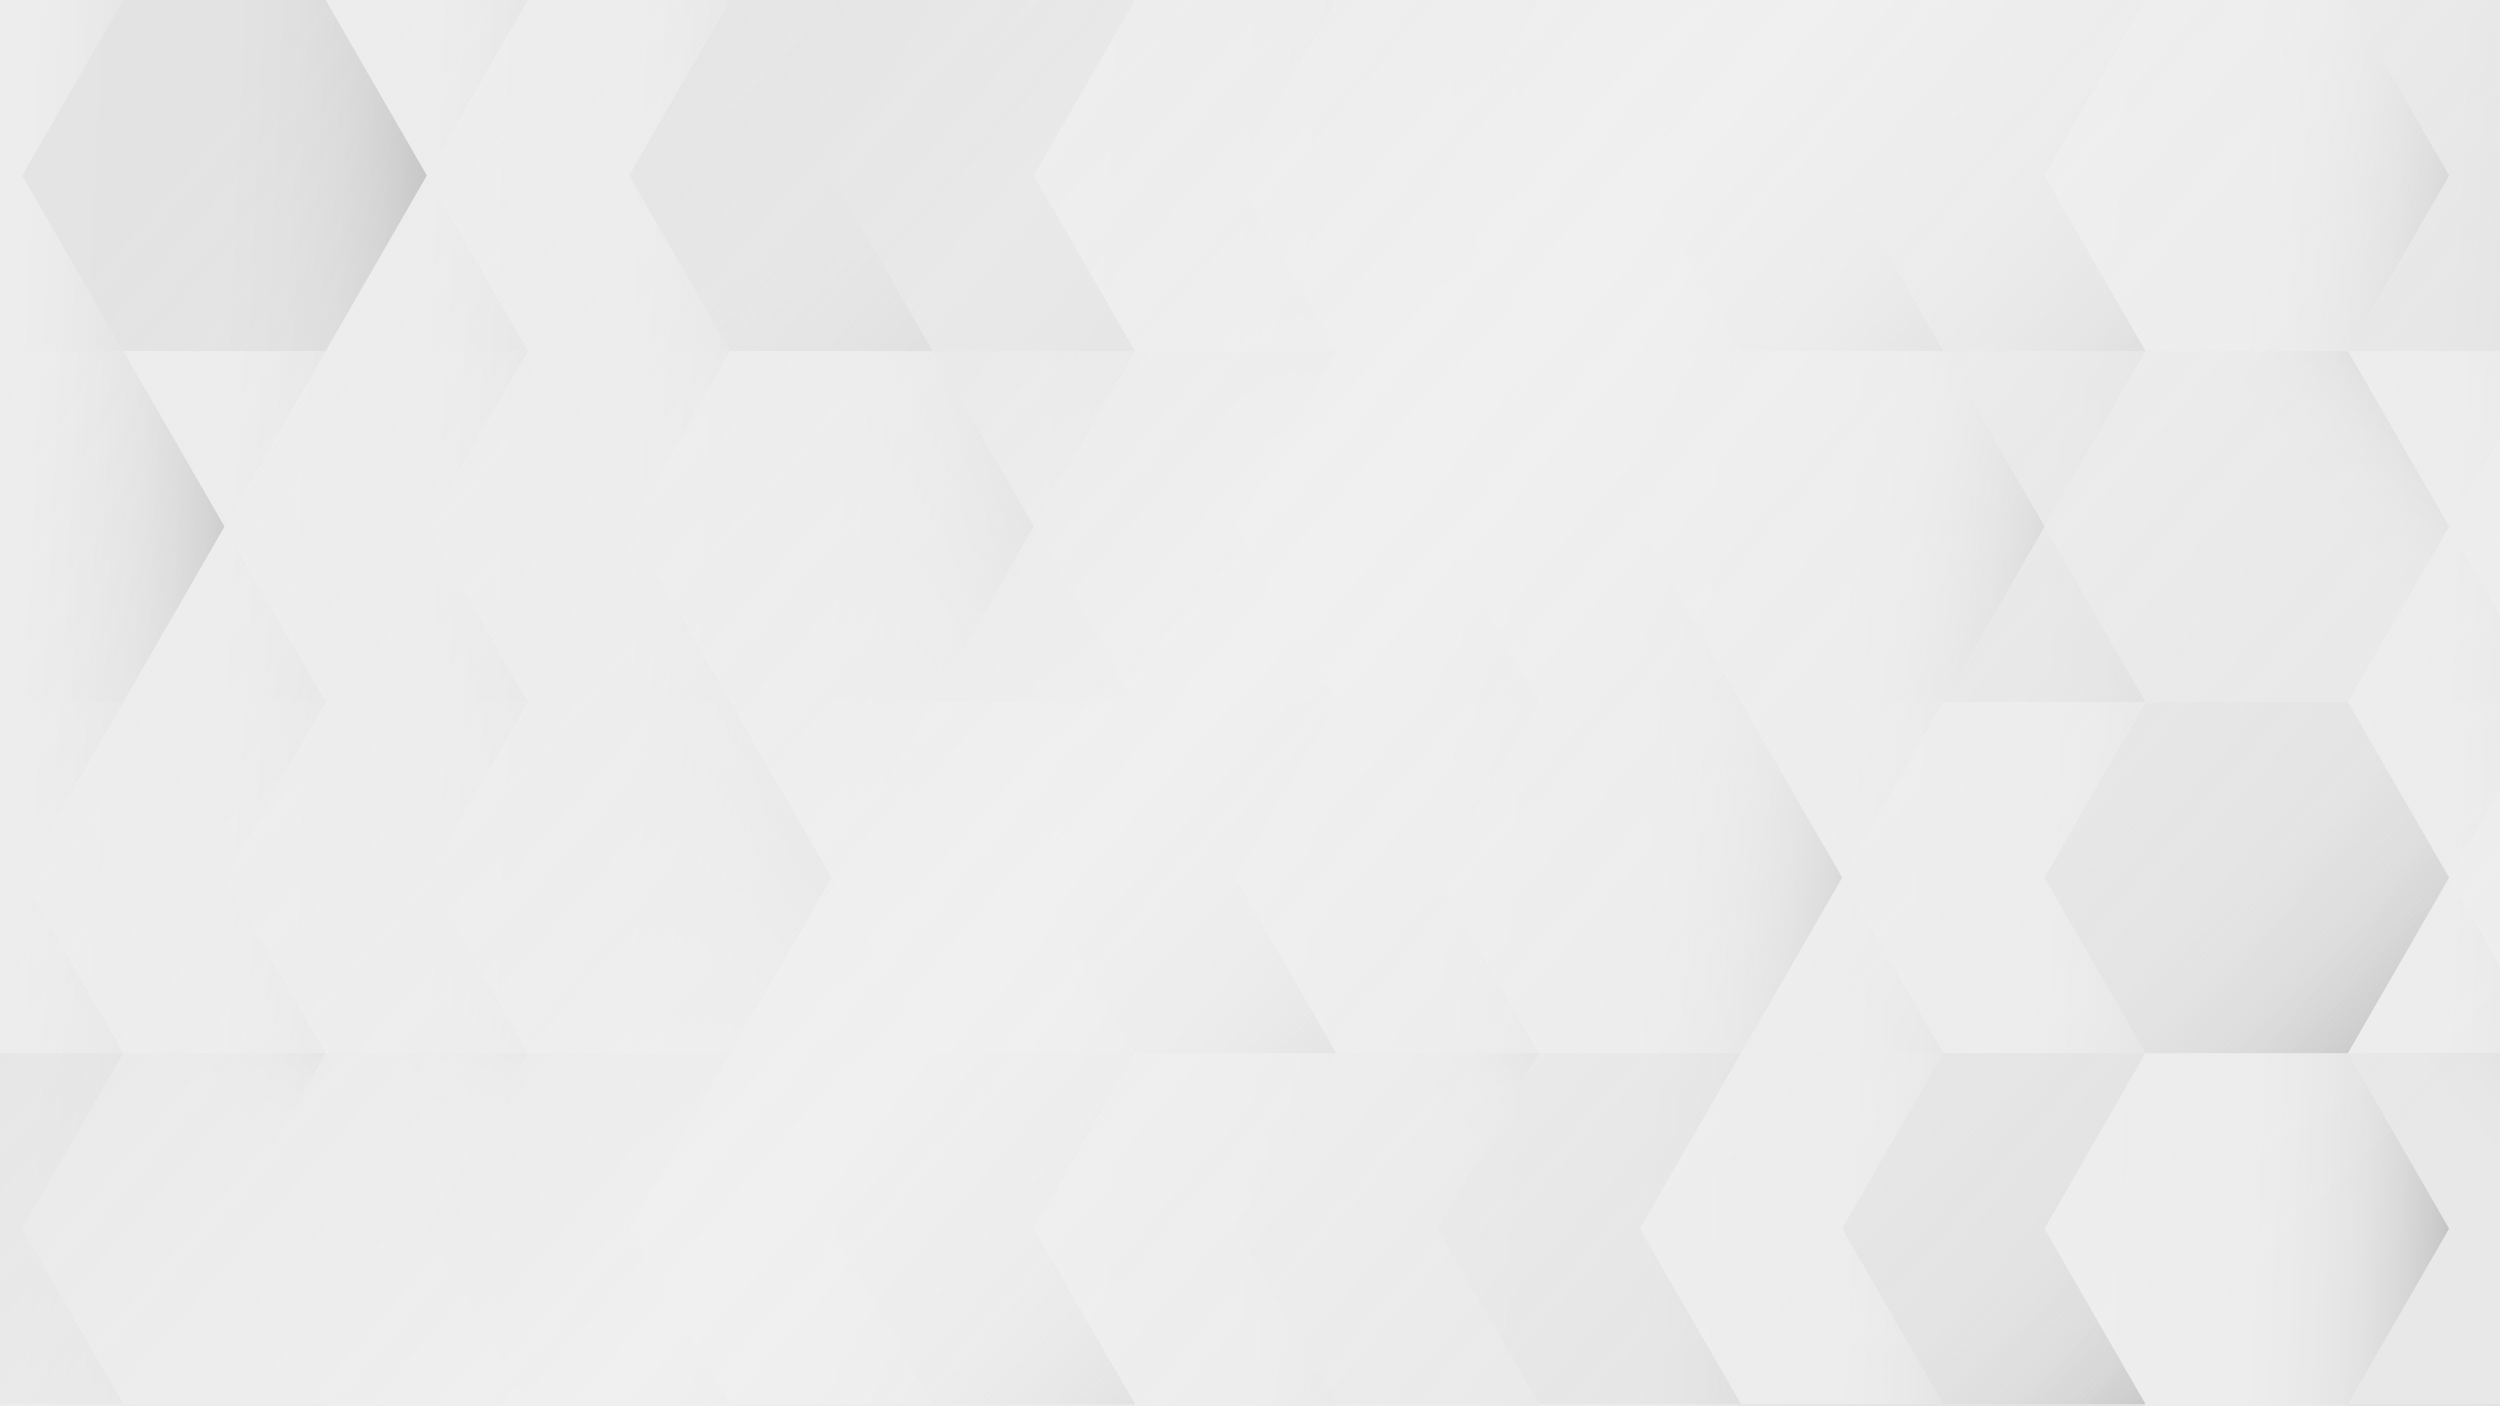 <?xml version="1.0" encoding="utf-8"?>
<!-- Generator: Adobe Illustrator 24.1.1, SVG Export Plug-In . SVG Version: 6.00 Build 0)  -->
<svg version="1.1" xmlns="http://www.w3.org/2000/svg" xmlns:xlink="http://www.w3.org/1999/xlink" x="0px" y="0px"
	 viewBox="0 0 1920 1080" style="enable-background:new 0 0 1920 1080;" xml:space="preserve">
<style type="text/css">
	.st0{fill:#E8E8E8;}
	.st1{opacity:0.55;}
	.st2{clip-path:url(#SVGID_2_);fill:url(#SVGID_3_);}
	.st3{clip-path:url(#SVGID_2_);fill:url(#SVGID_4_);}
	.st4{clip-path:url(#SVGID_2_);fill:url(#SVGID_5_);}
	.st5{clip-path:url(#SVGID_2_);fill:url(#SVGID_6_);}
	.st6{clip-path:url(#SVGID_2_);fill:url(#SVGID_7_);}
	.st7{clip-path:url(#SVGID_2_);fill:url(#SVGID_8_);}
	.st8{clip-path:url(#SVGID_2_);fill:url(#SVGID_9_);}
	.st9{clip-path:url(#SVGID_2_);fill:url(#SVGID_10_);}
	.st10{clip-path:url(#SVGID_2_);fill:url(#SVGID_11_);}
	.st11{clip-path:url(#SVGID_2_);fill:url(#SVGID_12_);}
	.st12{clip-path:url(#SVGID_2_);fill:url(#SVGID_13_);}
	.st13{clip-path:url(#SVGID_2_);fill:url(#SVGID_14_);}
	.st14{clip-path:url(#SVGID_2_);fill:url(#SVGID_15_);}
	.st15{clip-path:url(#SVGID_2_);fill:url(#SVGID_16_);}
	.st16{clip-path:url(#SVGID_2_);fill:url(#SVGID_17_);}
	.st17{clip-path:url(#SVGID_2_);fill:url(#SVGID_18_);}
	.st18{clip-path:url(#SVGID_2_);fill:url(#SVGID_19_);}
	.st19{clip-path:url(#SVGID_2_);fill:url(#SVGID_20_);}
	.st20{clip-path:url(#SVGID_2_);fill:url(#SVGID_21_);}
	.st21{clip-path:url(#SVGID_2_);fill:url(#SVGID_22_);}
	.st22{clip-path:url(#SVGID_2_);fill:url(#SVGID_23_);}
	.st23{clip-path:url(#SVGID_2_);fill:url(#SVGID_24_);}
	.st24{clip-path:url(#SVGID_2_);fill:url(#SVGID_25_);}
	.st25{clip-path:url(#SVGID_2_);fill:url(#SVGID_26_);}
	.st26{clip-path:url(#SVGID_2_);fill:url(#SVGID_27_);}
	.st27{clip-path:url(#SVGID_2_);fill:url(#SVGID_28_);}
	.st28{clip-path:url(#SVGID_2_);fill:url(#SVGID_29_);}
	.st29{clip-path:url(#SVGID_2_);fill:url(#SVGID_30_);}
	.st30{clip-path:url(#SVGID_2_);fill:url(#SVGID_31_);}
	.st31{clip-path:url(#SVGID_2_);fill:url(#SVGID_32_);}
	.st32{clip-path:url(#SVGID_2_);fill:url(#SVGID_33_);}
	.st33{clip-path:url(#SVGID_2_);fill:url(#SVGID_34_);}
	.st34{clip-path:url(#SVGID_2_);fill:url(#SVGID_35_);}
	.st35{clip-path:url(#SVGID_2_);fill:url(#SVGID_36_);}
	.st36{clip-path:url(#SVGID_2_);fill:url(#SVGID_37_);}
	.st37{clip-path:url(#SVGID_2_);fill:url(#SVGID_38_);}
	.st38{clip-path:url(#SVGID_2_);fill:url(#SVGID_39_);}
	.st39{clip-path:url(#SVGID_2_);fill:url(#SVGID_40_);}
	.st40{clip-path:url(#SVGID_2_);fill:url(#SVGID_41_);}
	.st41{clip-path:url(#SVGID_2_);fill:url(#SVGID_42_);}
	.st42{clip-path:url(#SVGID_2_);fill:url(#SVGID_43_);}
	.st43{clip-path:url(#SVGID_2_);fill:url(#SVGID_44_);}
	.st44{clip-path:url(#SVGID_2_);fill:url(#SVGID_45_);}
	.st45{clip-path:url(#SVGID_2_);fill:url(#SVGID_46_);}
	.st46{clip-path:url(#SVGID_2_);fill:url(#SVGID_47_);}
	.st47{clip-path:url(#SVGID_2_);fill:url(#SVGID_48_);}
	.st48{clip-path:url(#SVGID_2_);fill:url(#SVGID_49_);}
	.st49{clip-path:url(#SVGID_2_);fill:url(#SVGID_50_);}
	.st50{clip-path:url(#SVGID_2_);fill:url(#SVGID_51_);}
	.st51{clip-path:url(#SVGID_2_);fill:url(#SVGID_52_);}
	.st52{clip-path:url(#SVGID_2_);fill:url(#SVGID_53_);}
	.st53{clip-path:url(#SVGID_2_);fill:url(#SVGID_54_);}
	.st54{clip-path:url(#SVGID_2_);fill:url(#SVGID_55_);}
	.st55{clip-path:url(#SVGID_2_);fill:url(#SVGID_56_);}
	.st56{clip-path:url(#SVGID_2_);fill:url(#SVGID_57_);}
	.st57{clip-path:url(#SVGID_2_);fill:url(#SVGID_58_);}
	.st58{clip-path:url(#SVGID_2_);fill:url(#SVGID_59_);}
	.st59{clip-path:url(#SVGID_2_);fill:url(#SVGID_60_);}
	.st60{clip-path:url(#SVGID_2_);fill:url(#SVGID_61_);}
	.st61{clip-path:url(#SVGID_2_);fill:url(#SVGID_62_);}
	.st62{clip-path:url(#SVGID_2_);fill:url(#SVGID_63_);}
	.st63{clip-path:url(#SVGID_2_);fill:url(#SVGID_64_);}
	.st64{clip-path:url(#SVGID_2_);fill:url(#SVGID_65_);}
	.st65{clip-path:url(#SVGID_2_);fill:url(#SVGID_66_);}
	.st66{clip-path:url(#SVGID_2_);fill:url(#SVGID_67_);}
	.st67{clip-path:url(#SVGID_2_);fill:url(#SVGID_68_);}
	.st68{clip-path:url(#SVGID_2_);fill:url(#SVGID_69_);}
	.st69{clip-path:url(#SVGID_2_);fill:url(#SVGID_70_);}
	.st70{clip-path:url(#SVGID_2_);fill:url(#SVGID_71_);}
	.st71{clip-path:url(#SVGID_2_);fill:url(#SVGID_72_);}
	.st72{fill:url(#SVGID_73_);}
</style>
<g id="Background">
	<rect class="st0" width="1920" height="1080"/>
</g>
<g id="Object">
	<g class="st1">
		<defs>
			<rect id="SVGID_1_" class="st1" width="1920" height="1080"/>
		</defs>
		<clipPath id="SVGID_2_">
			<use xlink:href="#SVGID_1_"  style="overflow:visible;"/>
		</clipPath>
		
			<linearGradient id="SVGID_3_" gradientUnits="userSpaceOnUse" x1="218.386" y1="626.702" x2="201.146" y2="1003.552" gradientTransform="matrix(0 1 -1 0 1630.407 195.614)">
			<stop  offset="0" style="stop-color:#404040"/>
			<stop  offset="5.762937e-03" style="stop-color:#454545"/>
			<stop  offset="5.310770e-02" style="stop-color:#696969"/>
			<stop  offset="0.106" style="stop-color:#898989"/>
			<stop  offset="0.165" style="stop-color:#A5A5A5"/>
			<stop  offset="0.231" style="stop-color:#BBBBBB"/>
			<stop  offset="0.309" style="stop-color:#CCCCCC"/>
			<stop  offset="0.405" style="stop-color:#D7D7D7"/>
			<stop  offset="0.539" style="stop-color:#DEDEDE"/>
			<stop  offset="0.913" style="stop-color:#E0E0E0"/>
		</linearGradient>
		<polygon class="st2" points="716.3,539.2 871.7,539.2 949.4,404.4 871.7,269.6 716.3,269.6 638.6,404.4 		"/>
		
			<linearGradient id="SVGID_4_" gradientUnits="userSpaceOnUse" x1="-51.218" y1="1092.888" x2="-68.458" y2="1469.738" gradientTransform="matrix(0 1 -1 0 1630.407 195.614)">
			<stop  offset="0" style="stop-color:#404040"/>
			<stop  offset="2.450494e-02" style="stop-color:#575757"/>
			<stop  offset="7.038973e-02" style="stop-color:#7B7B7B"/>
			<stop  offset="0.122" style="stop-color:#9B9B9B"/>
			<stop  offset="0.179" style="stop-color:#B7B7B7"/>
			<stop  offset="0.244" style="stop-color:#CDCDCD"/>
			<stop  offset="0.319" style="stop-color:#DEDEDE"/>
			<stop  offset="0.412" style="stop-color:#E9E9E9"/>
			<stop  offset="0.543" style="stop-color:#F0F0F0"/>
			<stop  offset="0.906" style="stop-color:#F2F2F2"/>
		</linearGradient>
		<polygon class="st3" points="250.1,269.6 405.5,269.6 483.2,134.8 405.5,0 250.1,0 172.4,134.8 		"/>
		
			<linearGradient id="SVGID_5_" gradientUnits="userSpaceOnUse" x1="-51.218" y1="937.493" x2="-68.458" y2="1314.343" gradientTransform="matrix(0 1 -1 0 1630.407 195.614)">
			<stop  offset="0" style="stop-color:#404040"/>
			<stop  offset="2.450494e-02" style="stop-color:#575757"/>
			<stop  offset="7.038973e-02" style="stop-color:#7B7B7B"/>
			<stop  offset="0.122" style="stop-color:#9B9B9B"/>
			<stop  offset="0.179" style="stop-color:#B7B7B7"/>
			<stop  offset="0.244" style="stop-color:#CDCDCD"/>
			<stop  offset="0.319" style="stop-color:#DEDEDE"/>
			<stop  offset="0.412" style="stop-color:#E9E9E9"/>
			<stop  offset="0.543" style="stop-color:#F0F0F0"/>
			<stop  offset="0.906" style="stop-color:#F2F2F2"/>
		</linearGradient>
		<polygon class="st4" points="405.5,269.6 560.9,269.6 638.6,134.8 560.9,0 405.5,0 327.8,134.8 		"/>
		
			<linearGradient id="SVGID_6_" gradientUnits="userSpaceOnUse" x1="-51.218" y1="1403.679" x2="-68.458" y2="1780.529" gradientTransform="matrix(0 1 -1 0 1630.407 195.614)">
			<stop  offset="0" style="stop-color:#404040"/>
			<stop  offset="2.450494e-02" style="stop-color:#575757"/>
			<stop  offset="7.038973e-02" style="stop-color:#7B7B7B"/>
			<stop  offset="0.122" style="stop-color:#9B9B9B"/>
			<stop  offset="0.179" style="stop-color:#B7B7B7"/>
			<stop  offset="0.244" style="stop-color:#CDCDCD"/>
			<stop  offset="0.319" style="stop-color:#DEDEDE"/>
			<stop  offset="0.412" style="stop-color:#E9E9E9"/>
			<stop  offset="0.543" style="stop-color:#F0F0F0"/>
			<stop  offset="0.906" style="stop-color:#F2F2F2"/>
		</linearGradient>
		<polygon class="st5" points="-60.7,269.6 94.7,269.6 172.4,134.8 94.7,0 -60.7,0 -138.4,134.8 		"/>
		
			<linearGradient id="SVGID_7_" gradientUnits="userSpaceOnUse" x1="218.386" y1="1248.283" x2="201.146" y2="1625.133" gradientTransform="matrix(0 1 -1 0 1630.407 195.614)">
			<stop  offset="0" style="stop-color:#404040"/>
			<stop  offset="2.450494e-02" style="stop-color:#575757"/>
			<stop  offset="7.038973e-02" style="stop-color:#7B7B7B"/>
			<stop  offset="0.122" style="stop-color:#9B9B9B"/>
			<stop  offset="0.179" style="stop-color:#B7B7B7"/>
			<stop  offset="0.244" style="stop-color:#CDCDCD"/>
			<stop  offset="0.319" style="stop-color:#DEDEDE"/>
			<stop  offset="0.412" style="stop-color:#E9E9E9"/>
			<stop  offset="0.543" style="stop-color:#F0F0F0"/>
			<stop  offset="0.906" style="stop-color:#F2F2F2"/>
		</linearGradient>
		<polygon class="st6" points="94.7,539.2 250.1,539.2 327.8,404.4 250.1,269.6 94.7,269.6 17,404.4 		"/>
		
			<linearGradient id="SVGID_8_" gradientUnits="userSpaceOnUse" x1="218.386" y1="1092.888" x2="201.146" y2="1469.738" gradientTransform="matrix(0 1 -1 0 1630.407 195.614)">
			<stop  offset="0" style="stop-color:#404040"/>
			<stop  offset="2.450494e-02" style="stop-color:#575757"/>
			<stop  offset="7.038973e-02" style="stop-color:#7B7B7B"/>
			<stop  offset="0.122" style="stop-color:#9B9B9B"/>
			<stop  offset="0.179" style="stop-color:#B7B7B7"/>
			<stop  offset="0.244" style="stop-color:#CDCDCD"/>
			<stop  offset="0.319" style="stop-color:#DEDEDE"/>
			<stop  offset="0.412" style="stop-color:#E9E9E9"/>
			<stop  offset="0.543" style="stop-color:#F0F0F0"/>
			<stop  offset="0.906" style="stop-color:#F2F2F2"/>
		</linearGradient>
		<polygon class="st7" points="250.1,539.2 405.5,539.2 483.2,404.4 405.5,269.6 250.1,269.6 172.4,404.4 		"/>
		
			<linearGradient id="SVGID_9_" gradientUnits="userSpaceOnUse" x1="218.386" y1="937.493" x2="201.146" y2="1314.343" gradientTransform="matrix(0 1 -1 0 1630.407 195.614)">
			<stop  offset="0" style="stop-color:#404040"/>
			<stop  offset="2.450494e-02" style="stop-color:#575757"/>
			<stop  offset="7.038973e-02" style="stop-color:#7B7B7B"/>
			<stop  offset="0.122" style="stop-color:#9B9B9B"/>
			<stop  offset="0.179" style="stop-color:#B7B7B7"/>
			<stop  offset="0.244" style="stop-color:#CDCDCD"/>
			<stop  offset="0.319" style="stop-color:#DEDEDE"/>
			<stop  offset="0.412" style="stop-color:#E9E9E9"/>
			<stop  offset="0.543" style="stop-color:#F0F0F0"/>
			<stop  offset="0.906" style="stop-color:#F2F2F2"/>
		</linearGradient>
		<polygon class="st8" points="405.5,539.2 560.9,539.2 638.6,404.4 560.9,269.6 405.5,269.6 327.8,404.4 		"/>
		
			<linearGradient id="SVGID_10_" gradientUnits="userSpaceOnUse" x1="218.386" y1="1403.679" x2="201.146" y2="1780.529" gradientTransform="matrix(0 1 -1 0 1630.407 195.614)">
			<stop  offset="0" style="stop-color:#404040"/>
			<stop  offset="2.450494e-02" style="stop-color:#575757"/>
			<stop  offset="7.038973e-02" style="stop-color:#7B7B7B"/>
			<stop  offset="0.122" style="stop-color:#9B9B9B"/>
			<stop  offset="0.179" style="stop-color:#B7B7B7"/>
			<stop  offset="0.244" style="stop-color:#CDCDCD"/>
			<stop  offset="0.319" style="stop-color:#DEDEDE"/>
			<stop  offset="0.412" style="stop-color:#E9E9E9"/>
			<stop  offset="0.543" style="stop-color:#F0F0F0"/>
			<stop  offset="0.906" style="stop-color:#F2F2F2"/>
		</linearGradient>
		<polygon class="st9" points="-60.7,539.2 94.7,539.2 172.4,404.4 94.7,269.6 -60.7,269.6 -138.4,404.4 		"/>
		
			<linearGradient id="SVGID_11_" gradientUnits="userSpaceOnUse" x1="218.386" y1="782.097" x2="201.146" y2="1158.947" gradientTransform="matrix(0 1 -1 0 1630.407 195.614)">
			<stop  offset="0" style="stop-color:#404040"/>
			<stop  offset="2.450494e-02" style="stop-color:#575757"/>
			<stop  offset="7.038973e-02" style="stop-color:#7B7B7B"/>
			<stop  offset="0.122" style="stop-color:#9B9B9B"/>
			<stop  offset="0.179" style="stop-color:#B7B7B7"/>
			<stop  offset="0.244" style="stop-color:#CDCDCD"/>
			<stop  offset="0.319" style="stop-color:#DEDEDE"/>
			<stop  offset="0.412" style="stop-color:#E9E9E9"/>
			<stop  offset="0.543" style="stop-color:#F0F0F0"/>
			<stop  offset="0.906" style="stop-color:#F2F2F2"/>
		</linearGradient>
		<polygon class="st10" points="560.9,539.2 716.3,539.2 794,404.4 716.3,269.6 560.9,269.6 483.2,404.4 		"/>
		
			<linearGradient id="SVGID_12_" gradientUnits="userSpaceOnUse" x1="-51.218" y1="1248.283" x2="-68.458" y2="1625.133" gradientTransform="matrix(0 1 -1 0 1630.407 195.614)">
			<stop  offset="0" style="stop-color:#404040"/>
			<stop  offset="5.762937e-03" style="stop-color:#454545"/>
			<stop  offset="5.310770e-02" style="stop-color:#696969"/>
			<stop  offset="0.106" style="stop-color:#898989"/>
			<stop  offset="0.165" style="stop-color:#A5A5A5"/>
			<stop  offset="0.231" style="stop-color:#BBBBBB"/>
			<stop  offset="0.309" style="stop-color:#CCCCCC"/>
			<stop  offset="0.405" style="stop-color:#D7D7D7"/>
			<stop  offset="0.539" style="stop-color:#DEDEDE"/>
			<stop  offset="0.913" style="stop-color:#E0E0E0"/>
		</linearGradient>
		<polygon class="st11" points="94.7,269.6 250.1,269.6 327.8,134.8 250.1,0 94.7,0 17,134.8 		"/>
		
			<linearGradient id="SVGID_13_" gradientUnits="userSpaceOnUse" x1="113.675" y1="812.757" x2="-169.449" y2="1103.283" gradientTransform="matrix(0 1 -1 0 1630.407 195.614)">
			<stop  offset="0" style="stop-color:#404040"/>
			<stop  offset="4.824975e-02" style="stop-color:#5E5E5E"/>
			<stop  offset="0.114" style="stop-color:#808080"/>
			<stop  offset="0.188" style="stop-color:#9D9D9D"/>
			<stop  offset="0.269" style="stop-color:#B5B5B5"/>
			<stop  offset="0.361" style="stop-color:#C8C8C8"/>
			<stop  offset="0.469" style="stop-color:#D4D4D4"/>
			<stop  offset="0.612" style="stop-color:#DCDCDC"/>
			<stop  offset="0.916" style="stop-color:#DEDEDE"/>
		</linearGradient>
		<polygon class="st12" points="560.9,269.6 716.3,269.6 794,134.8 716.3,0 560.9,0 483.2,134.8 		"/>
		
			<linearGradient id="SVGID_14_" gradientUnits="userSpaceOnUse" x1="113.675" y1="657.361" x2="-169.449" y2="947.888" gradientTransform="matrix(0 1 -1 0 1630.407 195.614)">
			<stop  offset="0" style="stop-color:#404040"/>
			<stop  offset="4.824975e-02" style="stop-color:#5E5E5E"/>
			<stop  offset="0.114" style="stop-color:#808080"/>
			<stop  offset="0.188" style="stop-color:#9D9D9D"/>
			<stop  offset="0.269" style="stop-color:#B5B5B5"/>
			<stop  offset="0.361" style="stop-color:#C8C8C8"/>
			<stop  offset="0.469" style="stop-color:#D4D4D4"/>
			<stop  offset="0.612" style="stop-color:#DCDCDC"/>
			<stop  offset="0.916" style="stop-color:#DEDEDE"/>
		</linearGradient>
		<polygon class="st13" points="716.3,269.6 871.7,269.6 949.4,134.8 871.7,0 716.3,0 638.6,134.8 		"/>
		
			<linearGradient id="SVGID_15_" gradientUnits="userSpaceOnUse" x1="80.662" y1="518.106" x2="210.185" y2="682.785" gradientTransform="matrix(0 1 -1 0 1630.407 195.614)">
			<stop  offset="0" style="stop-color:#404040"/>
			<stop  offset="5.473560e-03" style="stop-color:#444444"/>
			<stop  offset="6.111755e-02" style="stop-color:#6B6B6B"/>
			<stop  offset="0.122" style="stop-color:#8C8C8C"/>
			<stop  offset="0.189" style="stop-color:#A9A9A9"/>
			<stop  offset="0.264" style="stop-color:#C0C0C0"/>
			<stop  offset="0.349" style="stop-color:#D2D2D2"/>
			<stop  offset="0.452" style="stop-color:#DFDFDF"/>
			<stop  offset="0.589" style="stop-color:#E6E6E6"/>
			<stop  offset="0.902" style="stop-color:#E8E8E8"/>
		</linearGradient>
		<polygon class="st14" points="871.7,539.2 1027.1,539.2 1104.8,404.4 1027.1,269.6 871.7,269.6 794,404.4 		"/>
		
			<linearGradient id="SVGID_16_" gradientUnits="userSpaceOnUse" x1="-51.218" y1="471.342" x2="-68.458" y2="848.193" gradientTransform="matrix(0 1 -1 0 1630.407 195.614)">
			<stop  offset="0" style="stop-color:#404040"/>
			<stop  offset="2.450494e-02" style="stop-color:#575757"/>
			<stop  offset="7.038973e-02" style="stop-color:#7B7B7B"/>
			<stop  offset="0.122" style="stop-color:#9B9B9B"/>
			<stop  offset="0.179" style="stop-color:#B7B7B7"/>
			<stop  offset="0.244" style="stop-color:#CDCDCD"/>
			<stop  offset="0.319" style="stop-color:#DEDEDE"/>
			<stop  offset="0.412" style="stop-color:#E9E9E9"/>
			<stop  offset="0.543" style="stop-color:#F0F0F0"/>
			<stop  offset="0.906" style="stop-color:#F2F2F2"/>
		</linearGradient>
		<polygon class="st15" points="871.7,269.6 1027.1,269.6 1104.8,134.8 1027.1,0 871.7,0 794,134.8 		"/>
		
			<linearGradient id="SVGID_17_" gradientUnits="userSpaceOnUse" x1="757.593" y1="1403.679" x2="740.354" y2="1780.529" gradientTransform="matrix(0 1 -1 0 1630.407 195.614)">
			<stop  offset="0" style="stop-color:#404040"/>
			<stop  offset="5.762937e-03" style="stop-color:#454545"/>
			<stop  offset="5.310770e-02" style="stop-color:#696969"/>
			<stop  offset="0.106" style="stop-color:#898989"/>
			<stop  offset="0.165" style="stop-color:#A5A5A5"/>
			<stop  offset="0.231" style="stop-color:#BBBBBB"/>
			<stop  offset="0.309" style="stop-color:#CCCCCC"/>
			<stop  offset="0.405" style="stop-color:#D7D7D7"/>
			<stop  offset="0.539" style="stop-color:#DEDEDE"/>
			<stop  offset="0.913" style="stop-color:#E0E0E0"/>
		</linearGradient>
		<polygon class="st16" points="-60.7,1078.4 94.7,1078.4 172.4,943.6 94.7,808.8 -60.7,808.8 -138.4,943.6 		"/>
		
			<linearGradient id="SVGID_18_" gradientUnits="userSpaceOnUse" x1="487.99" y1="1403.679" x2="470.75" y2="1780.529" gradientTransform="matrix(0 1 -1 0 1630.407 195.614)">
			<stop  offset="0" style="stop-color:#404040"/>
			<stop  offset="2.450494e-02" style="stop-color:#575757"/>
			<stop  offset="7.038973e-02" style="stop-color:#7B7B7B"/>
			<stop  offset="0.122" style="stop-color:#9B9B9B"/>
			<stop  offset="0.179" style="stop-color:#B7B7B7"/>
			<stop  offset="0.244" style="stop-color:#CDCDCD"/>
			<stop  offset="0.319" style="stop-color:#DEDEDE"/>
			<stop  offset="0.412" style="stop-color:#E9E9E9"/>
			<stop  offset="0.543" style="stop-color:#F0F0F0"/>
			<stop  offset="0.906" style="stop-color:#F2F2F2"/>
		</linearGradient>
		<polygon class="st17" points="-60.7,808.8 94.7,808.8 172.4,674 94.7,539.2 -60.7,539.2 -138.4,674 		"/>
		
			<linearGradient id="SVGID_19_" gradientUnits="userSpaceOnUse" x1="487.99" y1="1248.283" x2="470.75" y2="1625.133" gradientTransform="matrix(0 1 -1 0 1630.407 195.614)">
			<stop  offset="0" style="stop-color:#404040"/>
			<stop  offset="2.450494e-02" style="stop-color:#575757"/>
			<stop  offset="7.038973e-02" style="stop-color:#7B7B7B"/>
			<stop  offset="0.122" style="stop-color:#9B9B9B"/>
			<stop  offset="0.179" style="stop-color:#B7B7B7"/>
			<stop  offset="0.244" style="stop-color:#CDCDCD"/>
			<stop  offset="0.319" style="stop-color:#DEDEDE"/>
			<stop  offset="0.412" style="stop-color:#E9E9E9"/>
			<stop  offset="0.543" style="stop-color:#F0F0F0"/>
			<stop  offset="0.906" style="stop-color:#F2F2F2"/>
		</linearGradient>
		<polygon class="st18" points="94.7,808.8 250.1,808.8 327.8,674 250.1,539.2 94.7,539.2 17,674 		"/>
		
			<linearGradient id="SVGID_20_" gradientUnits="userSpaceOnUse" x1="487.99" y1="1092.888" x2="470.75" y2="1469.738" gradientTransform="matrix(0 1 -1 0 1630.407 195.614)">
			<stop  offset="0" style="stop-color:#404040"/>
			<stop  offset="2.450494e-02" style="stop-color:#575757"/>
			<stop  offset="7.038973e-02" style="stop-color:#7B7B7B"/>
			<stop  offset="0.122" style="stop-color:#9B9B9B"/>
			<stop  offset="0.179" style="stop-color:#B7B7B7"/>
			<stop  offset="0.244" style="stop-color:#CDCDCD"/>
			<stop  offset="0.319" style="stop-color:#DEDEDE"/>
			<stop  offset="0.412" style="stop-color:#E9E9E9"/>
			<stop  offset="0.543" style="stop-color:#F0F0F0"/>
			<stop  offset="0.906" style="stop-color:#F2F2F2"/>
		</linearGradient>
		<polygon class="st19" points="250.1,808.8 405.5,808.8 483.2,674 405.5,539.2 250.1,539.2 172.4,674 		"/>
		
			<linearGradient id="SVGID_21_" gradientUnits="userSpaceOnUse" x1="1027.197" y1="1092.888" x2="1009.958" y2="1469.738" gradientTransform="matrix(0 1 -1 0 1630.407 195.614)">
			<stop  offset="0" style="stop-color:#404040"/>
			<stop  offset="2.450494e-02" style="stop-color:#575757"/>
			<stop  offset="7.038973e-02" style="stop-color:#7B7B7B"/>
			<stop  offset="0.122" style="stop-color:#9B9B9B"/>
			<stop  offset="0.179" style="stop-color:#B7B7B7"/>
			<stop  offset="0.244" style="stop-color:#CDCDCD"/>
			<stop  offset="0.319" style="stop-color:#DEDEDE"/>
			<stop  offset="0.412" style="stop-color:#E9E9E9"/>
			<stop  offset="0.543" style="stop-color:#F0F0F0"/>
			<stop  offset="0.906" style="stop-color:#F2F2F2"/>
		</linearGradient>
		<polygon class="st20" points="250.1,1348 405.5,1348 483.2,1213.2 405.5,1078.4 250.1,1078.4 172.4,1213.2 		"/>
		
			<linearGradient id="SVGID_22_" gradientUnits="userSpaceOnUse" x1="1027.197" y1="937.493" x2="1009.958" y2="1314.343" gradientTransform="matrix(0 1 -1 0 1630.407 195.614)">
			<stop  offset="0" style="stop-color:#404040"/>
			<stop  offset="2.450494e-02" style="stop-color:#575757"/>
			<stop  offset="7.038973e-02" style="stop-color:#7B7B7B"/>
			<stop  offset="0.122" style="stop-color:#9B9B9B"/>
			<stop  offset="0.179" style="stop-color:#B7B7B7"/>
			<stop  offset="0.244" style="stop-color:#CDCDCD"/>
			<stop  offset="0.319" style="stop-color:#DEDEDE"/>
			<stop  offset="0.412" style="stop-color:#E9E9E9"/>
			<stop  offset="0.543" style="stop-color:#F0F0F0"/>
			<stop  offset="0.906" style="stop-color:#F2F2F2"/>
		</linearGradient>
		<polygon class="st21" points="405.5,1348 560.9,1348 638.6,1213.2 560.9,1078.4 405.5,1078.4 327.8,1213.2 		"/>
		
			<linearGradient id="SVGID_23_" gradientUnits="userSpaceOnUse" x1="619.87" y1="1295.083" x2="749.393" y2="1459.762" gradientTransform="matrix(0 1 -1 0 1630.407 195.614)">
			<stop  offset="0" style="stop-color:#404040"/>
			<stop  offset="5.473560e-03" style="stop-color:#444444"/>
			<stop  offset="6.111755e-02" style="stop-color:#6B6B6B"/>
			<stop  offset="0.122" style="stop-color:#8C8C8C"/>
			<stop  offset="0.189" style="stop-color:#A9A9A9"/>
			<stop  offset="0.264" style="stop-color:#C0C0C0"/>
			<stop  offset="0.349" style="stop-color:#D2D2D2"/>
			<stop  offset="0.452" style="stop-color:#DFDFDF"/>
			<stop  offset="0.589" style="stop-color:#E6E6E6"/>
			<stop  offset="0.902" style="stop-color:#E8E8E8"/>
		</linearGradient>
		<polygon class="st22" points="94.7,1078.4 250.1,1078.4 327.8,943.6 250.1,808.8 94.7,808.8 17,943.6 		"/>
		
			<linearGradient id="SVGID_24_" gradientUnits="userSpaceOnUse" x1="487.99" y1="782.097" x2="470.75" y2="1158.947" gradientTransform="matrix(0 1 -1 0 1630.407 195.614)">
			<stop  offset="0" style="stop-color:#404040"/>
			<stop  offset="2.450494e-02" style="stop-color:#575757"/>
			<stop  offset="7.038973e-02" style="stop-color:#7B7B7B"/>
			<stop  offset="0.122" style="stop-color:#9B9B9B"/>
			<stop  offset="0.179" style="stop-color:#B7B7B7"/>
			<stop  offset="0.244" style="stop-color:#CDCDCD"/>
			<stop  offset="0.319" style="stop-color:#DEDEDE"/>
			<stop  offset="0.412" style="stop-color:#E9E9E9"/>
			<stop  offset="0.543" style="stop-color:#F0F0F0"/>
			<stop  offset="0.906" style="stop-color:#F2F2F2"/>
		</linearGradient>
		<polygon class="st23" points="560.9,808.8 716.3,808.8 794,674 716.3,539.2 560.9,539.2 483.2,674 		"/>
		
			<linearGradient id="SVGID_25_" gradientUnits="userSpaceOnUse" x1="1027.197" y1="1403.679" x2="1009.958" y2="1780.529" gradientTransform="matrix(0 1 -1 0 1630.407 195.614)">
			<stop  offset="0" style="stop-color:#404040"/>
			<stop  offset="2.450494e-02" style="stop-color:#575757"/>
			<stop  offset="7.038973e-02" style="stop-color:#7B7B7B"/>
			<stop  offset="0.122" style="stop-color:#9B9B9B"/>
			<stop  offset="0.179" style="stop-color:#B7B7B7"/>
			<stop  offset="0.244" style="stop-color:#CDCDCD"/>
			<stop  offset="0.319" style="stop-color:#DEDEDE"/>
			<stop  offset="0.412" style="stop-color:#E9E9E9"/>
			<stop  offset="0.543" style="stop-color:#F0F0F0"/>
			<stop  offset="0.906" style="stop-color:#F2F2F2"/>
		</linearGradient>
		<polygon class="st24" points="-60.7,1348 94.7,1348 172.4,1213.2 94.7,1078.4 -60.7,1078.4 -138.4,1213.2 		"/>
		
			<linearGradient id="SVGID_26_" gradientUnits="userSpaceOnUse" x1="487.99" y1="937.493" x2="470.75" y2="1314.343" gradientTransform="matrix(0 1 -1 0 1630.407 195.614)">
			<stop  offset="0" style="stop-color:#404040"/>
			<stop  offset="2.450494e-02" style="stop-color:#575757"/>
			<stop  offset="7.038973e-02" style="stop-color:#7B7B7B"/>
			<stop  offset="0.122" style="stop-color:#9B9B9B"/>
			<stop  offset="0.179" style="stop-color:#B7B7B7"/>
			<stop  offset="0.244" style="stop-color:#CDCDCD"/>
			<stop  offset="0.319" style="stop-color:#DEDEDE"/>
			<stop  offset="0.412" style="stop-color:#E9E9E9"/>
			<stop  offset="0.543" style="stop-color:#F0F0F0"/>
			<stop  offset="0.906" style="stop-color:#F2F2F2"/>
		</linearGradient>
		<polygon class="st25" points="405.5,808.8 560.9,808.8 638.6,674 560.9,539.2 405.5,539.2 327.8,674 		"/>
		
			<linearGradient id="SVGID_27_" gradientUnits="userSpaceOnUse" x1="619.87" y1="1139.688" x2="749.393" y2="1304.367" gradientTransform="matrix(0 1 -1 0 1630.407 195.614)">
			<stop  offset="0" style="stop-color:#404040"/>
			<stop  offset="5.473560e-03" style="stop-color:#444444"/>
			<stop  offset="6.111755e-02" style="stop-color:#6B6B6B"/>
			<stop  offset="0.122" style="stop-color:#8C8C8C"/>
			<stop  offset="0.189" style="stop-color:#A9A9A9"/>
			<stop  offset="0.264" style="stop-color:#C0C0C0"/>
			<stop  offset="0.349" style="stop-color:#D2D2D2"/>
			<stop  offset="0.452" style="stop-color:#DFDFDF"/>
			<stop  offset="0.589" style="stop-color:#E6E6E6"/>
			<stop  offset="0.902" style="stop-color:#E8E8E8"/>
		</linearGradient>
		<polygon class="st26" points="250.1,1078.4 405.5,1078.4 483.2,943.6 405.5,808.8 250.1,808.8 172.4,943.6 		"/>
		
			<linearGradient id="SVGID_28_" gradientUnits="userSpaceOnUse" x1="757.593" y1="937.493" x2="740.354" y2="1314.343" gradientTransform="matrix(0 1 -1 0 1630.407 195.614)">
			<stop  offset="0" style="stop-color:#404040"/>
			<stop  offset="5.762937e-03" style="stop-color:#454545"/>
			<stop  offset="5.310770e-02" style="stop-color:#696969"/>
			<stop  offset="0.106" style="stop-color:#898989"/>
			<stop  offset="0.165" style="stop-color:#A5A5A5"/>
			<stop  offset="0.231" style="stop-color:#BBBBBB"/>
			<stop  offset="0.309" style="stop-color:#CCCCCC"/>
			<stop  offset="0.405" style="stop-color:#D7D7D7"/>
			<stop  offset="0.539" style="stop-color:#DEDEDE"/>
			<stop  offset="0.913" style="stop-color:#E0E0E0"/>
		</linearGradient>
		<polygon class="st27" points="405.5,1078.4 560.9,1078.4 638.6,943.6 560.9,808.8 405.5,808.8 327.8,943.6 		"/>
		
			<linearGradient id="SVGID_29_" gradientUnits="userSpaceOnUse" x1="757.593" y1="782.097" x2="740.354" y2="1158.947" gradientTransform="matrix(0 1 -1 0 1630.407 195.614)">
			<stop  offset="0" style="stop-color:#404040"/>
			<stop  offset="2.450494e-02" style="stop-color:#575757"/>
			<stop  offset="7.038973e-02" style="stop-color:#7B7B7B"/>
			<stop  offset="0.122" style="stop-color:#9B9B9B"/>
			<stop  offset="0.179" style="stop-color:#B7B7B7"/>
			<stop  offset="0.244" style="stop-color:#CDCDCD"/>
			<stop  offset="0.319" style="stop-color:#DEDEDE"/>
			<stop  offset="0.412" style="stop-color:#E9E9E9"/>
			<stop  offset="0.543" style="stop-color:#F0F0F0"/>
			<stop  offset="0.906" style="stop-color:#F2F2F2"/>
		</linearGradient>
		<polygon class="st28" points="560.9,1078.4 716.3,1078.4 794,943.6 716.3,808.8 560.9,808.8 483.2,943.6 		"/>
		
			<linearGradient id="SVGID_30_" gradientUnits="userSpaceOnUse" x1="1027.197" y1="1248.283" x2="1009.958" y2="1625.133" gradientTransform="matrix(0 1 -1 0 1630.407 195.614)">
			<stop  offset="0" style="stop-color:#404040"/>
			<stop  offset="5.762937e-03" style="stop-color:#454545"/>
			<stop  offset="5.310770e-02" style="stop-color:#696969"/>
			<stop  offset="0.106" style="stop-color:#898989"/>
			<stop  offset="0.165" style="stop-color:#A5A5A5"/>
			<stop  offset="0.231" style="stop-color:#BBBBBB"/>
			<stop  offset="0.309" style="stop-color:#CCCCCC"/>
			<stop  offset="0.405" style="stop-color:#D7D7D7"/>
			<stop  offset="0.539" style="stop-color:#DEDEDE"/>
			<stop  offset="0.913" style="stop-color:#E0E0E0"/>
		</linearGradient>
		<polygon class="st29" points="94.7,1348 250.1,1348 327.8,1213.2 250.1,1078.4 94.7,1078.4 17,1213.2 		"/>
		
			<linearGradient id="SVGID_31_" gradientUnits="userSpaceOnUse" x1="1192.091" y1="812.757" x2="908.967" y2="1103.283" gradientTransform="matrix(0 1 -1 0 1630.407 195.614)">
			<stop  offset="0" style="stop-color:#404040"/>
			<stop  offset="4.824975e-02" style="stop-color:#5E5E5E"/>
			<stop  offset="0.114" style="stop-color:#808080"/>
			<stop  offset="0.188" style="stop-color:#9D9D9D"/>
			<stop  offset="0.269" style="stop-color:#B5B5B5"/>
			<stop  offset="0.361" style="stop-color:#C8C8C8"/>
			<stop  offset="0.469" style="stop-color:#D4D4D4"/>
			<stop  offset="0.612" style="stop-color:#DCDCDC"/>
			<stop  offset="0.916" style="stop-color:#DEDEDE"/>
		</linearGradient>
		<polygon class="st30" points="560.9,1348 716.3,1348 794,1213.2 716.3,1078.4 560.9,1078.4 483.2,1213.2 		"/>
		
			<linearGradient id="SVGID_32_" gradientUnits="userSpaceOnUse" x1="-51.218" y1="-615.644" x2="-68.458" y2="-238.793" gradientTransform="matrix(0 1 -1 0 1630.407 195.614)">
			<stop  offset="0" style="stop-color:#404040"/>
			<stop  offset="2.450494e-02" style="stop-color:#575757"/>
			<stop  offset="7.038973e-02" style="stop-color:#7B7B7B"/>
			<stop  offset="0.122" style="stop-color:#9B9B9B"/>
			<stop  offset="0.179" style="stop-color:#B7B7B7"/>
			<stop  offset="0.244" style="stop-color:#CDCDCD"/>
			<stop  offset="0.319" style="stop-color:#DEDEDE"/>
			<stop  offset="0.412" style="stop-color:#E9E9E9"/>
			<stop  offset="0.543" style="stop-color:#F0F0F0"/>
			<stop  offset="0.906" style="stop-color:#F2F2F2"/>
		</linearGradient>
		<polygon class="st31" points="1958.6,269.6 2114,269.6 2191.7,134.8 2114,0 1958.6,0 1880.9,134.8 		"/>
		
			<linearGradient id="SVGID_33_" gradientUnits="userSpaceOnUse" x1="218.386" y1="-460.248" x2="201.146" y2="-83.398" gradientTransform="matrix(0 1 -1 0 1630.407 195.614)">
			<stop  offset="0" style="stop-color:#404040"/>
			<stop  offset="2.450494e-02" style="stop-color:#575757"/>
			<stop  offset="7.038973e-02" style="stop-color:#7B7B7B"/>
			<stop  offset="0.122" style="stop-color:#9B9B9B"/>
			<stop  offset="0.179" style="stop-color:#B7B7B7"/>
			<stop  offset="0.244" style="stop-color:#CDCDCD"/>
			<stop  offset="0.319" style="stop-color:#DEDEDE"/>
			<stop  offset="0.412" style="stop-color:#E9E9E9"/>
			<stop  offset="0.543" style="stop-color:#F0F0F0"/>
			<stop  offset="0.906" style="stop-color:#F2F2F2"/>
		</linearGradient>
		<polygon class="st32" points="1803.2,539.2 1958.6,539.2 2036.3,404.4 1958.6,269.6 1803.2,269.6 1725.6,404.4 		"/>
		
			<linearGradient id="SVGID_34_" gradientUnits="userSpaceOnUse" x1="218.386" y1="-615.644" x2="201.146" y2="-238.793" gradientTransform="matrix(0 1 -1 0 1630.407 195.614)">
			<stop  offset="0" style="stop-color:#404040"/>
			<stop  offset="2.450494e-02" style="stop-color:#575757"/>
			<stop  offset="7.038973e-02" style="stop-color:#7B7B7B"/>
			<stop  offset="0.122" style="stop-color:#9B9B9B"/>
			<stop  offset="0.179" style="stop-color:#B7B7B7"/>
			<stop  offset="0.244" style="stop-color:#CDCDCD"/>
			<stop  offset="0.319" style="stop-color:#DEDEDE"/>
			<stop  offset="0.412" style="stop-color:#E9E9E9"/>
			<stop  offset="0.543" style="stop-color:#F0F0F0"/>
			<stop  offset="0.906" style="stop-color:#F2F2F2"/>
		</linearGradient>
		<polygon class="st33" points="1958.6,539.2 2114,539.2 2191.7,404.4 2114,269.6 1958.6,269.6 1880.9,404.4 		"/>
		
			<linearGradient id="SVGID_35_" gradientUnits="userSpaceOnUse" x1="-51.218" y1="-460.248" x2="-68.458" y2="-83.398" gradientTransform="matrix(0 1 -1 0 1630.407 195.614)">
			<stop  offset="0" style="stop-color:#404040"/>
			<stop  offset="5.762937e-03" style="stop-color:#454545"/>
			<stop  offset="5.310770e-02" style="stop-color:#696969"/>
			<stop  offset="0.106" style="stop-color:#898989"/>
			<stop  offset="0.165" style="stop-color:#A5A5A5"/>
			<stop  offset="0.231" style="stop-color:#BBBBBB"/>
			<stop  offset="0.309" style="stop-color:#CCCCCC"/>
			<stop  offset="0.405" style="stop-color:#D7D7D7"/>
			<stop  offset="0.539" style="stop-color:#DEDEDE"/>
			<stop  offset="0.913" style="stop-color:#E0E0E0"/>
		</linearGradient>
		<polygon class="st34" points="1803.2,269.6 1958.6,269.6 2036.3,134.8 1958.6,0 1803.2,0 1725.6,134.8 		"/>
		
			<linearGradient id="SVGID_36_" gradientUnits="userSpaceOnUse" x1="487.99" y1="-460.248" x2="470.75" y2="-83.398" gradientTransform="matrix(0 1 -1 0 1630.407 195.614)">
			<stop  offset="0" style="stop-color:#404040"/>
			<stop  offset="2.450494e-02" style="stop-color:#575757"/>
			<stop  offset="7.038973e-02" style="stop-color:#7B7B7B"/>
			<stop  offset="0.122" style="stop-color:#9B9B9B"/>
			<stop  offset="0.179" style="stop-color:#B7B7B7"/>
			<stop  offset="0.244" style="stop-color:#CDCDCD"/>
			<stop  offset="0.319" style="stop-color:#DEDEDE"/>
			<stop  offset="0.412" style="stop-color:#E9E9E9"/>
			<stop  offset="0.543" style="stop-color:#F0F0F0"/>
			<stop  offset="0.906" style="stop-color:#F2F2F2"/>
		</linearGradient>
		<polygon class="st35" points="1803.2,808.8 1958.6,808.8 2036.3,674 1958.6,539.2 1803.2,539.2 1725.6,674 		"/>
		
			<linearGradient id="SVGID_37_" gradientUnits="userSpaceOnUse" x1="487.99" y1="-615.644" x2="470.75" y2="-238.793" gradientTransform="matrix(0 1 -1 0 1630.407 195.614)">
			<stop  offset="0" style="stop-color:#404040"/>
			<stop  offset="2.450494e-02" style="stop-color:#575757"/>
			<stop  offset="7.038973e-02" style="stop-color:#7B7B7B"/>
			<stop  offset="0.122" style="stop-color:#9B9B9B"/>
			<stop  offset="0.179" style="stop-color:#B7B7B7"/>
			<stop  offset="0.244" style="stop-color:#CDCDCD"/>
			<stop  offset="0.319" style="stop-color:#DEDEDE"/>
			<stop  offset="0.412" style="stop-color:#E9E9E9"/>
			<stop  offset="0.543" style="stop-color:#F0F0F0"/>
			<stop  offset="0.906" style="stop-color:#F2F2F2"/>
		</linearGradient>
		<polygon class="st36" points="1958.6,808.8 2114,808.8 2191.7,674 2114,539.2 1958.6,539.2 1880.9,674 		"/>
		
			<linearGradient id="SVGID_38_" gradientUnits="userSpaceOnUse" x1="1027.197" y1="-615.644" x2="1009.958" y2="-238.793" gradientTransform="matrix(0 1 -1 0 1630.407 195.614)">
			<stop  offset="0" style="stop-color:#404040"/>
			<stop  offset="2.450494e-02" style="stop-color:#575757"/>
			<stop  offset="7.038973e-02" style="stop-color:#7B7B7B"/>
			<stop  offset="0.122" style="stop-color:#9B9B9B"/>
			<stop  offset="0.179" style="stop-color:#B7B7B7"/>
			<stop  offset="0.244" style="stop-color:#CDCDCD"/>
			<stop  offset="0.319" style="stop-color:#DEDEDE"/>
			<stop  offset="0.412" style="stop-color:#E9E9E9"/>
			<stop  offset="0.543" style="stop-color:#F0F0F0"/>
			<stop  offset="0.906" style="stop-color:#F2F2F2"/>
		</linearGradient>
		<polygon class="st37" points="1958.6,1348 2114,1348 2191.7,1213.2 2114,1078.4 1958.6,1078.4 1880.9,1213.2 		"/>
		
			<linearGradient id="SVGID_39_" gradientUnits="userSpaceOnUse" x1="619.87" y1="-413.448" x2="749.393" y2="-248.769" gradientTransform="matrix(0 1 -1 0 1630.407 195.614)">
			<stop  offset="0" style="stop-color:#404040"/>
			<stop  offset="5.473560e-03" style="stop-color:#444444"/>
			<stop  offset="6.111755e-02" style="stop-color:#6B6B6B"/>
			<stop  offset="0.122" style="stop-color:#8C8C8C"/>
			<stop  offset="0.189" style="stop-color:#A9A9A9"/>
			<stop  offset="0.264" style="stop-color:#C0C0C0"/>
			<stop  offset="0.349" style="stop-color:#D2D2D2"/>
			<stop  offset="0.452" style="stop-color:#DFDFDF"/>
			<stop  offset="0.589" style="stop-color:#E6E6E6"/>
			<stop  offset="0.902" style="stop-color:#E8E8E8"/>
		</linearGradient>
		<polygon class="st38" points="1803.2,1078.4 1958.6,1078.4 2036.3,943.6 1958.6,808.8 1803.2,808.8 1725.6,943.6 		"/>
		
			<linearGradient id="SVGID_40_" gradientUnits="userSpaceOnUse" x1="619.87" y1="-568.844" x2="749.393" y2="-404.165" gradientTransform="matrix(0 1 -1 0 1630.407 195.614)">
			<stop  offset="0" style="stop-color:#404040"/>
			<stop  offset="5.473560e-03" style="stop-color:#444444"/>
			<stop  offset="6.111755e-02" style="stop-color:#6B6B6B"/>
			<stop  offset="0.122" style="stop-color:#8C8C8C"/>
			<stop  offset="0.189" style="stop-color:#A9A9A9"/>
			<stop  offset="0.264" style="stop-color:#C0C0C0"/>
			<stop  offset="0.349" style="stop-color:#D2D2D2"/>
			<stop  offset="0.452" style="stop-color:#DFDFDF"/>
			<stop  offset="0.589" style="stop-color:#E6E6E6"/>
			<stop  offset="0.902" style="stop-color:#E8E8E8"/>
		</linearGradient>
		<polygon class="st39" points="1958.6,1078.4 2114,1078.4 2191.7,943.6 2114,808.8 1958.6,808.8 1880.9,943.6 		"/>
		
			<linearGradient id="SVGID_41_" gradientUnits="userSpaceOnUse" x1="1027.197" y1="-460.248" x2="1009.958" y2="-83.398" gradientTransform="matrix(0 1 -1 0 1630.407 195.614)">
			<stop  offset="0" style="stop-color:#404040"/>
			<stop  offset="5.762937e-03" style="stop-color:#454545"/>
			<stop  offset="5.310770e-02" style="stop-color:#696969"/>
			<stop  offset="0.106" style="stop-color:#898989"/>
			<stop  offset="0.165" style="stop-color:#A5A5A5"/>
			<stop  offset="0.231" style="stop-color:#BBBBBB"/>
			<stop  offset="0.309" style="stop-color:#CCCCCC"/>
			<stop  offset="0.405" style="stop-color:#D7D7D7"/>
			<stop  offset="0.539" style="stop-color:#DEDEDE"/>
			<stop  offset="0.913" style="stop-color:#E0E0E0"/>
		</linearGradient>
		<polygon class="st40" points="1803.2,1348 1958.6,1348 2036.3,1213.2 1958.6,1078.4 1803.2,1078.4 1725.6,1213.2 		"/>
		
			<linearGradient id="SVGID_42_" gradientUnits="userSpaceOnUse" x1="1192.091" y1="657.361" x2="908.967" y2="947.888" gradientTransform="matrix(0 1 -1 0 1630.407 195.614)">
			<stop  offset="0" style="stop-color:#404040"/>
			<stop  offset="4.824975e-02" style="stop-color:#5E5E5E"/>
			<stop  offset="0.114" style="stop-color:#808080"/>
			<stop  offset="0.188" style="stop-color:#9D9D9D"/>
			<stop  offset="0.269" style="stop-color:#B5B5B5"/>
			<stop  offset="0.361" style="stop-color:#C8C8C8"/>
			<stop  offset="0.469" style="stop-color:#D4D4D4"/>
			<stop  offset="0.612" style="stop-color:#DCDCDC"/>
			<stop  offset="0.916" style="stop-color:#DEDEDE"/>
		</linearGradient>
		<polygon class="st41" points="716.3,1348 871.7,1348 949.4,1213.2 871.7,1078.4 716.3,1078.4 638.6,1213.2 		"/>
		
			<linearGradient id="SVGID_43_" gradientUnits="userSpaceOnUse" x1="922.487" y1="657.361" x2="639.363" y2="947.888" gradientTransform="matrix(0 1 -1 0 1630.407 195.614)">
			<stop  offset="0" style="stop-color:#404040"/>
			<stop  offset="4.824975e-02" style="stop-color:#5E5E5E"/>
			<stop  offset="0.114" style="stop-color:#808080"/>
			<stop  offset="0.188" style="stop-color:#9D9D9D"/>
			<stop  offset="0.269" style="stop-color:#B5B5B5"/>
			<stop  offset="0.361" style="stop-color:#C8C8C8"/>
			<stop  offset="0.469" style="stop-color:#D4D4D4"/>
			<stop  offset="0.612" style="stop-color:#DCDCDC"/>
			<stop  offset="0.916" style="stop-color:#DEDEDE"/>
		</linearGradient>
		<polygon class="st42" points="716.3,1078.4 871.7,1078.4 949.4,943.6 871.7,808.8 716.3,808.8 638.6,943.6 		"/>
		
			<linearGradient id="SVGID_44_" gradientUnits="userSpaceOnUse" x1="487.99" y1="626.702" x2="470.75" y2="1003.552" gradientTransform="matrix(0 1 -1 0 1630.407 195.614)">
			<stop  offset="0" style="stop-color:#404040"/>
			<stop  offset="2.450494e-02" style="stop-color:#575757"/>
			<stop  offset="7.038973e-02" style="stop-color:#7B7B7B"/>
			<stop  offset="0.122" style="stop-color:#9B9B9B"/>
			<stop  offset="0.179" style="stop-color:#B7B7B7"/>
			<stop  offset="0.244" style="stop-color:#CDCDCD"/>
			<stop  offset="0.319" style="stop-color:#DEDEDE"/>
			<stop  offset="0.412" style="stop-color:#E9E9E9"/>
			<stop  offset="0.543" style="stop-color:#F0F0F0"/>
			<stop  offset="0.906" style="stop-color:#F2F2F2"/>
		</linearGradient>
		<polygon class="st43" points="716.3,808.8 871.7,808.8 949.4,674 871.7,539.2 716.3,539.2 638.6,674 		"/>
		
			<linearGradient id="SVGID_45_" gradientUnits="userSpaceOnUse" x1="757.593" y1="471.306" x2="740.354" y2="848.156" gradientTransform="matrix(0 1 -1 0 1630.407 195.614)">
			<stop  offset="0" style="stop-color:#404040"/>
			<stop  offset="2.450494e-02" style="stop-color:#575757"/>
			<stop  offset="7.038973e-02" style="stop-color:#7B7B7B"/>
			<stop  offset="0.122" style="stop-color:#9B9B9B"/>
			<stop  offset="0.179" style="stop-color:#B7B7B7"/>
			<stop  offset="0.244" style="stop-color:#CDCDCD"/>
			<stop  offset="0.319" style="stop-color:#DEDEDE"/>
			<stop  offset="0.412" style="stop-color:#E9E9E9"/>
			<stop  offset="0.543" style="stop-color:#F0F0F0"/>
			<stop  offset="0.906" style="stop-color:#F2F2F2"/>
		</linearGradient>
		<polygon class="st44" points="871.7,1078.4 1027.1,1078.4 1104.8,943.6 1027.1,808.8 871.7,808.8 794,943.6 		"/>
		
			<linearGradient id="SVGID_46_" gradientUnits="userSpaceOnUse" x1="1027.197" y1="471.306" x2="1009.958" y2="848.156" gradientTransform="matrix(0 1 -1 0 1630.407 195.614)">
			<stop  offset="0" style="stop-color:#404040"/>
			<stop  offset="2.450494e-02" style="stop-color:#575757"/>
			<stop  offset="7.038973e-02" style="stop-color:#7B7B7B"/>
			<stop  offset="0.122" style="stop-color:#9B9B9B"/>
			<stop  offset="0.179" style="stop-color:#B7B7B7"/>
			<stop  offset="0.244" style="stop-color:#CDCDCD"/>
			<stop  offset="0.319" style="stop-color:#DEDEDE"/>
			<stop  offset="0.412" style="stop-color:#E9E9E9"/>
			<stop  offset="0.543" style="stop-color:#F0F0F0"/>
			<stop  offset="0.906" style="stop-color:#F2F2F2"/>
		</linearGradient>
		<polygon class="st45" points="871.7,1348 1027.1,1348 1104.8,1213.2 1027.1,1078.4 871.7,1078.4 794,1213.2 		"/>
		
			<linearGradient id="SVGID_47_" gradientUnits="userSpaceOnUse" x1="652.883" y1="501.965" x2="369.759" y2="792.491" gradientTransform="matrix(0 1 -1 0 1630.407 195.614)">
			<stop  offset="0" style="stop-color:#404040"/>
			<stop  offset="4.824975e-02" style="stop-color:#5E5E5E"/>
			<stop  offset="0.114" style="stop-color:#808080"/>
			<stop  offset="0.188" style="stop-color:#9D9D9D"/>
			<stop  offset="0.269" style="stop-color:#B5B5B5"/>
			<stop  offset="0.361" style="stop-color:#C8C8C8"/>
			<stop  offset="0.469" style="stop-color:#D4D4D4"/>
			<stop  offset="0.612" style="stop-color:#DCDCDC"/>
			<stop  offset="0.916" style="stop-color:#DEDEDE"/>
		</linearGradient>
		<polygon class="st46" points="871.7,808.8 1027.1,808.8 1104.8,674 1027.1,539.2 871.7,539.2 794,674 		"/>
		
			<linearGradient id="SVGID_48_" gradientUnits="userSpaceOnUse" x1="218.386" y1="-149.453" x2="201.146" y2="227.397" gradientTransform="matrix(0 1 -1 0 1630.407 195.614)">
			<stop  offset="0" style="stop-color:#404040"/>
			<stop  offset="5.762937e-03" style="stop-color:#454545"/>
			<stop  offset="5.310770e-02" style="stop-color:#696969"/>
			<stop  offset="0.106" style="stop-color:#898989"/>
			<stop  offset="0.165" style="stop-color:#A5A5A5"/>
			<stop  offset="0.231" style="stop-color:#BBBBBB"/>
			<stop  offset="0.309" style="stop-color:#CCCCCC"/>
			<stop  offset="0.405" style="stop-color:#D7D7D7"/>
			<stop  offset="0.539" style="stop-color:#DEDEDE"/>
			<stop  offset="0.913" style="stop-color:#E0E0E0"/>
		</linearGradient>
		<polygon class="st47" points="1492.5,539.2 1647.8,539.2 1725.5,404.4 1647.8,269.6 1492.5,269.6 1414.8,404.4 		"/>
		
			<linearGradient id="SVGID_49_" gradientUnits="userSpaceOnUse" x1="-51.218" y1="316.733" x2="-68.458" y2="693.583" gradientTransform="matrix(0 1 -1 0 1630.407 195.614)">
			<stop  offset="0" style="stop-color:#404040"/>
			<stop  offset="2.450494e-02" style="stop-color:#575757"/>
			<stop  offset="7.038973e-02" style="stop-color:#7B7B7B"/>
			<stop  offset="0.122" style="stop-color:#9B9B9B"/>
			<stop  offset="0.179" style="stop-color:#B7B7B7"/>
			<stop  offset="0.244" style="stop-color:#CDCDCD"/>
			<stop  offset="0.319" style="stop-color:#DEDEDE"/>
			<stop  offset="0.412" style="stop-color:#E9E9E9"/>
			<stop  offset="0.543" style="stop-color:#F0F0F0"/>
			<stop  offset="0.906" style="stop-color:#F2F2F2"/>
		</linearGradient>
		<polygon class="st48" points="1026.3,269.6 1181.7,269.6 1259.4,134.8 1181.7,0 1026.3,0 948.6,134.8 		"/>
		
			<linearGradient id="SVGID_50_" gradientUnits="userSpaceOnUse" x1="-51.218" y1="161.338" x2="-68.458" y2="538.188" gradientTransform="matrix(0 1 -1 0 1630.407 195.614)">
			<stop  offset="0" style="stop-color:#404040"/>
			<stop  offset="2.450494e-02" style="stop-color:#575757"/>
			<stop  offset="7.038973e-02" style="stop-color:#7B7B7B"/>
			<stop  offset="0.122" style="stop-color:#9B9B9B"/>
			<stop  offset="0.179" style="stop-color:#B7B7B7"/>
			<stop  offset="0.244" style="stop-color:#CDCDCD"/>
			<stop  offset="0.319" style="stop-color:#DEDEDE"/>
			<stop  offset="0.412" style="stop-color:#E9E9E9"/>
			<stop  offset="0.543" style="stop-color:#F0F0F0"/>
			<stop  offset="0.906" style="stop-color:#F2F2F2"/>
		</linearGradient>
		<polygon class="st49" points="1181.7,269.6 1337.1,269.6 1414.8,134.8 1337.1,0 1181.7,0 1104,134.8 		"/>
		
			<linearGradient id="SVGID_51_" gradientUnits="userSpaceOnUse" x1="218.386" y1="316.733" x2="201.146" y2="693.583" gradientTransform="matrix(0 1 -1 0 1630.407 195.614)">
			<stop  offset="0" style="stop-color:#404040"/>
			<stop  offset="2.450494e-02" style="stop-color:#575757"/>
			<stop  offset="7.038973e-02" style="stop-color:#7B7B7B"/>
			<stop  offset="0.122" style="stop-color:#9B9B9B"/>
			<stop  offset="0.179" style="stop-color:#B7B7B7"/>
			<stop  offset="0.244" style="stop-color:#CDCDCD"/>
			<stop  offset="0.319" style="stop-color:#DEDEDE"/>
			<stop  offset="0.412" style="stop-color:#E9E9E9"/>
			<stop  offset="0.543" style="stop-color:#F0F0F0"/>
			<stop  offset="0.906" style="stop-color:#F2F2F2"/>
		</linearGradient>
		<polygon class="st50" points="1026.3,539.2 1181.7,539.2 1259.4,404.4 1181.7,269.6 1026.3,269.6 948.6,404.4 		"/>
		
			<linearGradient id="SVGID_52_" gradientUnits="userSpaceOnUse" x1="218.386" y1="161.338" x2="201.146" y2="538.188" gradientTransform="matrix(0 1 -1 0 1630.407 195.614)">
			<stop  offset="0" style="stop-color:#404040"/>
			<stop  offset="2.450494e-02" style="stop-color:#575757"/>
			<stop  offset="7.038973e-02" style="stop-color:#7B7B7B"/>
			<stop  offset="0.122" style="stop-color:#9B9B9B"/>
			<stop  offset="0.179" style="stop-color:#B7B7B7"/>
			<stop  offset="0.244" style="stop-color:#CDCDCD"/>
			<stop  offset="0.319" style="stop-color:#DEDEDE"/>
			<stop  offset="0.412" style="stop-color:#E9E9E9"/>
			<stop  offset="0.543" style="stop-color:#F0F0F0"/>
			<stop  offset="0.906" style="stop-color:#F2F2F2"/>
		</linearGradient>
		<polygon class="st51" points="1181.7,539.2 1337.1,539.2 1414.8,404.4 1337.1,269.6 1181.7,269.6 1104,404.4 		"/>
		
			<linearGradient id="SVGID_53_" gradientUnits="userSpaceOnUse" x1="218.386" y1="5.942" x2="201.146" y2="382.792" gradientTransform="matrix(0 1 -1 0 1630.407 195.614)">
			<stop  offset="0" style="stop-color:#404040"/>
			<stop  offset="2.450494e-02" style="stop-color:#575757"/>
			<stop  offset="7.038973e-02" style="stop-color:#7B7B7B"/>
			<stop  offset="0.122" style="stop-color:#9B9B9B"/>
			<stop  offset="0.179" style="stop-color:#B7B7B7"/>
			<stop  offset="0.244" style="stop-color:#CDCDCD"/>
			<stop  offset="0.319" style="stop-color:#DEDEDE"/>
			<stop  offset="0.412" style="stop-color:#E9E9E9"/>
			<stop  offset="0.543" style="stop-color:#F0F0F0"/>
			<stop  offset="0.906" style="stop-color:#F2F2F2"/>
		</linearGradient>
		<polygon class="st52" points="1337.1,539.2 1492.5,539.2 1570.2,404.4 1492.5,269.6 1337.1,269.6 1259.4,404.4 		"/>
		
			<linearGradient id="SVGID_54_" gradientUnits="userSpaceOnUse" x1="113.675" y1="36.602" x2="-169.449" y2="327.128" gradientTransform="matrix(0 1 -1 0 1630.407 195.614)">
			<stop  offset="0" style="stop-color:#404040"/>
			<stop  offset="4.824975e-02" style="stop-color:#5E5E5E"/>
			<stop  offset="0.114" style="stop-color:#808080"/>
			<stop  offset="0.188" style="stop-color:#9D9D9D"/>
			<stop  offset="0.269" style="stop-color:#B5B5B5"/>
			<stop  offset="0.361" style="stop-color:#C8C8C8"/>
			<stop  offset="0.469" style="stop-color:#D4D4D4"/>
			<stop  offset="0.612" style="stop-color:#DCDCDC"/>
			<stop  offset="0.916" style="stop-color:#DEDEDE"/>
		</linearGradient>
		<polygon class="st53" points="1337.1,269.6 1492.5,269.6 1570.2,134.8 1492.5,0 1337.1,0 1259.4,134.8 		"/>
		
			<linearGradient id="SVGID_55_" gradientUnits="userSpaceOnUse" x1="113.675" y1="-118.794" x2="-169.449" y2="171.733" gradientTransform="matrix(0 1 -1 0 1630.407 195.614)">
			<stop  offset="0" style="stop-color:#404040"/>
			<stop  offset="4.824975e-02" style="stop-color:#5E5E5E"/>
			<stop  offset="0.114" style="stop-color:#808080"/>
			<stop  offset="0.188" style="stop-color:#9D9D9D"/>
			<stop  offset="0.269" style="stop-color:#B5B5B5"/>
			<stop  offset="0.361" style="stop-color:#C8C8C8"/>
			<stop  offset="0.469" style="stop-color:#D4D4D4"/>
			<stop  offset="0.612" style="stop-color:#DCDCDC"/>
			<stop  offset="0.916" style="stop-color:#DEDEDE"/>
		</linearGradient>
		<polygon class="st54" points="1492.5,269.6 1647.8,269.6 1725.5,134.8 1647.8,0 1492.5,0 1414.8,134.8 		"/>
		
			<linearGradient id="SVGID_56_" gradientUnits="userSpaceOnUse" x1="80.662" y1="-258.049" x2="210.185" y2="-93.37" gradientTransform="matrix(0 1 -1 0 1630.407 195.614)">
			<stop  offset="0" style="stop-color:#404040"/>
			<stop  offset="5.473560e-03" style="stop-color:#444444"/>
			<stop  offset="6.111755e-02" style="stop-color:#6B6B6B"/>
			<stop  offset="0.122" style="stop-color:#8C8C8C"/>
			<stop  offset="0.189" style="stop-color:#A9A9A9"/>
			<stop  offset="0.264" style="stop-color:#C0C0C0"/>
			<stop  offset="0.349" style="stop-color:#D2D2D2"/>
			<stop  offset="0.452" style="stop-color:#DFDFDF"/>
			<stop  offset="0.589" style="stop-color:#E6E6E6"/>
			<stop  offset="0.902" style="stop-color:#E8E8E8"/>
		</linearGradient>
		<polygon class="st55" points="1647.8,539.2 1803.2,539.2 1880.9,404.4 1803.2,269.6 1647.8,269.6 1570.2,404.4 		"/>
		
			<linearGradient id="SVGID_57_" gradientUnits="userSpaceOnUse" x1="-51.218" y1="-304.813" x2="-68.458" y2="72.037" gradientTransform="matrix(0 1 -1 0 1630.407 195.614)">
			<stop  offset="0" style="stop-color:#404040"/>
			<stop  offset="2.450494e-02" style="stop-color:#575757"/>
			<stop  offset="7.038973e-02" style="stop-color:#7B7B7B"/>
			<stop  offset="0.122" style="stop-color:#9B9B9B"/>
			<stop  offset="0.179" style="stop-color:#B7B7B7"/>
			<stop  offset="0.244" style="stop-color:#CDCDCD"/>
			<stop  offset="0.319" style="stop-color:#DEDEDE"/>
			<stop  offset="0.412" style="stop-color:#E9E9E9"/>
			<stop  offset="0.543" style="stop-color:#F0F0F0"/>
			<stop  offset="0.906" style="stop-color:#F2F2F2"/>
		</linearGradient>
		<polygon class="st56" points="1647.8,269.6 1803.2,269.6 1880.9,134.8 1803.2,0 1647.8,0 1570.1,134.8 		"/>
		
			<linearGradient id="SVGID_58_" gradientUnits="userSpaceOnUse" x1="487.99" y1="316.733" x2="470.75" y2="693.583" gradientTransform="matrix(0 1 -1 0 1630.407 195.614)">
			<stop  offset="0" style="stop-color:#404040"/>
			<stop  offset="2.450494e-02" style="stop-color:#575757"/>
			<stop  offset="7.038973e-02" style="stop-color:#7B7B7B"/>
			<stop  offset="0.122" style="stop-color:#9B9B9B"/>
			<stop  offset="0.179" style="stop-color:#B7B7B7"/>
			<stop  offset="0.244" style="stop-color:#CDCDCD"/>
			<stop  offset="0.319" style="stop-color:#DEDEDE"/>
			<stop  offset="0.412" style="stop-color:#E9E9E9"/>
			<stop  offset="0.543" style="stop-color:#F0F0F0"/>
			<stop  offset="0.906" style="stop-color:#F2F2F2"/>
		</linearGradient>
		<polygon class="st57" points="1026.3,808.8 1181.7,808.8 1259.4,674 1181.7,539.2 1026.3,539.2 948.6,674 		"/>
		
			<linearGradient id="SVGID_59_" gradientUnits="userSpaceOnUse" x1="1027.197" y1="316.733" x2="1009.958" y2="693.583" gradientTransform="matrix(0 1 -1 0 1630.407 195.614)">
			<stop  offset="0" style="stop-color:#404040"/>
			<stop  offset="2.450494e-02" style="stop-color:#575757"/>
			<stop  offset="7.038973e-02" style="stop-color:#7B7B7B"/>
			<stop  offset="0.122" style="stop-color:#9B9B9B"/>
			<stop  offset="0.179" style="stop-color:#B7B7B7"/>
			<stop  offset="0.244" style="stop-color:#CDCDCD"/>
			<stop  offset="0.319" style="stop-color:#DEDEDE"/>
			<stop  offset="0.412" style="stop-color:#E9E9E9"/>
			<stop  offset="0.543" style="stop-color:#F0F0F0"/>
			<stop  offset="0.906" style="stop-color:#F2F2F2"/>
		</linearGradient>
		<polygon class="st58" points="1026.3,1348 1181.7,1348 1259.4,1213.2 1181.7,1078.4 1026.3,1078.4 948.6,1213.2 		"/>
		
			<linearGradient id="SVGID_60_" gradientUnits="userSpaceOnUse" x1="1027.197" y1="161.338" x2="1009.958" y2="538.188" gradientTransform="matrix(0 1 -1 0 1630.407 195.614)">
			<stop  offset="0" style="stop-color:#404040"/>
			<stop  offset="2.450494e-02" style="stop-color:#575757"/>
			<stop  offset="7.038973e-02" style="stop-color:#7B7B7B"/>
			<stop  offset="0.122" style="stop-color:#9B9B9B"/>
			<stop  offset="0.179" style="stop-color:#B7B7B7"/>
			<stop  offset="0.244" style="stop-color:#CDCDCD"/>
			<stop  offset="0.319" style="stop-color:#DEDEDE"/>
			<stop  offset="0.412" style="stop-color:#E9E9E9"/>
			<stop  offset="0.543" style="stop-color:#F0F0F0"/>
			<stop  offset="0.906" style="stop-color:#F2F2F2"/>
		</linearGradient>
		<polygon class="st59" points="1181.7,1348 1337.1,1348 1414.8,1213.2 1337.1,1078.4 1181.7,1078.4 1104,1213.2 		"/>
		
			<linearGradient id="SVGID_61_" gradientUnits="userSpaceOnUse" x1="487.99" y1="5.942" x2="470.75" y2="382.792" gradientTransform="matrix(0 1 -1 0 1630.407 195.614)">
			<stop  offset="0" style="stop-color:#404040"/>
			<stop  offset="2.450494e-02" style="stop-color:#575757"/>
			<stop  offset="7.038973e-02" style="stop-color:#7B7B7B"/>
			<stop  offset="0.122" style="stop-color:#9B9B9B"/>
			<stop  offset="0.179" style="stop-color:#B7B7B7"/>
			<stop  offset="0.244" style="stop-color:#CDCDCD"/>
			<stop  offset="0.319" style="stop-color:#DEDEDE"/>
			<stop  offset="0.412" style="stop-color:#E9E9E9"/>
			<stop  offset="0.543" style="stop-color:#F0F0F0"/>
			<stop  offset="0.906" style="stop-color:#F2F2F2"/>
		</linearGradient>
		<polygon class="st60" points="1337.1,808.8 1492.5,808.8 1570.2,674 1492.5,539.2 1337.1,539.2 1259.4,674 		"/>
		
			<linearGradient id="SVGID_62_" gradientUnits="userSpaceOnUse" x1="487.99" y1="161.338" x2="470.75" y2="538.188" gradientTransform="matrix(0 1 -1 0 1630.407 195.614)">
			<stop  offset="0" style="stop-color:#404040"/>
			<stop  offset="2.450494e-02" style="stop-color:#575757"/>
			<stop  offset="7.038973e-02" style="stop-color:#7B7B7B"/>
			<stop  offset="0.122" style="stop-color:#9B9B9B"/>
			<stop  offset="0.179" style="stop-color:#B7B7B7"/>
			<stop  offset="0.244" style="stop-color:#CDCDCD"/>
			<stop  offset="0.319" style="stop-color:#DEDEDE"/>
			<stop  offset="0.412" style="stop-color:#E9E9E9"/>
			<stop  offset="0.543" style="stop-color:#F0F0F0"/>
			<stop  offset="0.906" style="stop-color:#F2F2F2"/>
		</linearGradient>
		<polygon class="st61" points="1181.7,808.8 1337.1,808.8 1414.8,674 1337.1,539.2 1181.7,539.2 1104,674 		"/>
		
			<linearGradient id="SVGID_63_" gradientUnits="userSpaceOnUse" x1="619.87" y1="363.533" x2="749.393" y2="528.212" gradientTransform="matrix(0 1 -1 0 1630.407 195.614)">
			<stop  offset="0" style="stop-color:#404040"/>
			<stop  offset="5.473560e-03" style="stop-color:#444444"/>
			<stop  offset="6.111755e-02" style="stop-color:#6B6B6B"/>
			<stop  offset="0.122" style="stop-color:#8C8C8C"/>
			<stop  offset="0.189" style="stop-color:#A9A9A9"/>
			<stop  offset="0.264" style="stop-color:#C0C0C0"/>
			<stop  offset="0.349" style="stop-color:#D2D2D2"/>
			<stop  offset="0.452" style="stop-color:#DFDFDF"/>
			<stop  offset="0.589" style="stop-color:#E6E6E6"/>
			<stop  offset="0.902" style="stop-color:#E8E8E8"/>
		</linearGradient>
		<polygon class="st62" points="1026.3,1078.4 1181.7,1078.4 1259.4,943.6 1181.7,808.8 1026.3,808.8 948.6,943.6 		"/>
		
			<linearGradient id="SVGID_64_" gradientUnits="userSpaceOnUse" x1="757.593" y1="161.338" x2="740.354" y2="538.188" gradientTransform="matrix(0 1 -1 0 1630.407 195.614)">
			<stop  offset="0" style="stop-color:#404040"/>
			<stop  offset="5.762937e-03" style="stop-color:#454545"/>
			<stop  offset="5.310770e-02" style="stop-color:#696969"/>
			<stop  offset="0.106" style="stop-color:#898989"/>
			<stop  offset="0.165" style="stop-color:#A5A5A5"/>
			<stop  offset="0.231" style="stop-color:#BBBBBB"/>
			<stop  offset="0.309" style="stop-color:#CCCCCC"/>
			<stop  offset="0.405" style="stop-color:#D7D7D7"/>
			<stop  offset="0.539" style="stop-color:#DEDEDE"/>
			<stop  offset="0.913" style="stop-color:#E0E0E0"/>
		</linearGradient>
		<polygon class="st63" points="1181.7,1078.4 1337.1,1078.4 1414.8,943.6 1337.1,808.8 1181.7,808.8 1104,943.6 		"/>
		
			<linearGradient id="SVGID_65_" gradientUnits="userSpaceOnUse" x1="757.593" y1="5.942" x2="740.354" y2="382.792" gradientTransform="matrix(0 1 -1 0 1630.407 195.614)">
			<stop  offset="0" style="stop-color:#404040"/>
			<stop  offset="2.450494e-02" style="stop-color:#575757"/>
			<stop  offset="7.038973e-02" style="stop-color:#7B7B7B"/>
			<stop  offset="0.122" style="stop-color:#9B9B9B"/>
			<stop  offset="0.179" style="stop-color:#B7B7B7"/>
			<stop  offset="0.244" style="stop-color:#CDCDCD"/>
			<stop  offset="0.319" style="stop-color:#DEDEDE"/>
			<stop  offset="0.412" style="stop-color:#E9E9E9"/>
			<stop  offset="0.543" style="stop-color:#F0F0F0"/>
			<stop  offset="0.906" style="stop-color:#F2F2F2"/>
		</linearGradient>
		<polygon class="st64" points="1337.1,1078.4 1492.5,1078.4 1570.2,943.6 1492.5,808.8 1337.1,808.8 1259.4,943.6 		"/>
		
			<linearGradient id="SVGID_66_" gradientUnits="userSpaceOnUse" x1="1192.091" y1="36.602" x2="908.967" y2="327.128" gradientTransform="matrix(0 1 -1 0 1630.407 195.614)">
			<stop  offset="0" style="stop-color:#404040"/>
			<stop  offset="4.824975e-02" style="stop-color:#5E5E5E"/>
			<stop  offset="0.114" style="stop-color:#808080"/>
			<stop  offset="0.188" style="stop-color:#9D9D9D"/>
			<stop  offset="0.269" style="stop-color:#B5B5B5"/>
			<stop  offset="0.361" style="stop-color:#C8C8C8"/>
			<stop  offset="0.469" style="stop-color:#D4D4D4"/>
			<stop  offset="0.612" style="stop-color:#DCDCDC"/>
			<stop  offset="0.916" style="stop-color:#DEDEDE"/>
		</linearGradient>
		<polygon class="st65" points="1337.1,1348 1492.5,1348 1570.2,1213.2 1492.5,1078.4 1337.1,1078.4 1259.4,1213.2 		"/>
		
			<linearGradient id="SVGID_67_" gradientUnits="userSpaceOnUse" x1="1192.091" y1="-118.794" x2="908.967" y2="171.733" gradientTransform="matrix(0 1 -1 0 1630.407 195.614)">
			<stop  offset="0" style="stop-color:#404040"/>
			<stop  offset="4.824975e-02" style="stop-color:#5E5E5E"/>
			<stop  offset="0.114" style="stop-color:#808080"/>
			<stop  offset="0.188" style="stop-color:#9D9D9D"/>
			<stop  offset="0.269" style="stop-color:#B5B5B5"/>
			<stop  offset="0.361" style="stop-color:#C8C8C8"/>
			<stop  offset="0.469" style="stop-color:#D4D4D4"/>
			<stop  offset="0.612" style="stop-color:#DCDCDC"/>
			<stop  offset="0.916" style="stop-color:#DEDEDE"/>
		</linearGradient>
		<polygon class="st66" points="1492.5,1348 1647.8,1348 1725.5,1213.2 1647.8,1078.4 1492.5,1078.4 1414.8,1213.2 		"/>
		
			<linearGradient id="SVGID_68_" gradientUnits="userSpaceOnUse" x1="922.487" y1="-118.794" x2="639.363" y2="171.733" gradientTransform="matrix(0 1 -1 0 1630.407 195.614)">
			<stop  offset="0" style="stop-color:#404040"/>
			<stop  offset="4.824975e-02" style="stop-color:#5E5E5E"/>
			<stop  offset="0.114" style="stop-color:#808080"/>
			<stop  offset="0.188" style="stop-color:#9D9D9D"/>
			<stop  offset="0.269" style="stop-color:#B5B5B5"/>
			<stop  offset="0.361" style="stop-color:#C8C8C8"/>
			<stop  offset="0.469" style="stop-color:#D4D4D4"/>
			<stop  offset="0.612" style="stop-color:#DCDCDC"/>
			<stop  offset="0.916" style="stop-color:#DEDEDE"/>
		</linearGradient>
		<polygon class="st67" points="1492.5,1078.4 1647.8,1078.4 1725.5,943.6 1647.8,808.8 1492.5,808.8 1414.8,943.6 		"/>
		
			<linearGradient id="SVGID_69_" gradientUnits="userSpaceOnUse" x1="487.99" y1="-149.453" x2="470.75" y2="227.397" gradientTransform="matrix(0 1 -1 0 1630.407 195.614)">
			<stop  offset="0" style="stop-color:#404040"/>
			<stop  offset="2.450494e-02" style="stop-color:#575757"/>
			<stop  offset="7.038973e-02" style="stop-color:#7B7B7B"/>
			<stop  offset="0.122" style="stop-color:#9B9B9B"/>
			<stop  offset="0.179" style="stop-color:#B7B7B7"/>
			<stop  offset="0.244" style="stop-color:#CDCDCD"/>
			<stop  offset="0.319" style="stop-color:#DEDEDE"/>
			<stop  offset="0.412" style="stop-color:#E9E9E9"/>
			<stop  offset="0.543" style="stop-color:#F0F0F0"/>
			<stop  offset="0.906" style="stop-color:#F2F2F2"/>
		</linearGradient>
		<polygon class="st68" points="1492.5,808.8 1647.8,808.8 1725.5,674 1647.8,539.2 1492.5,539.2 1414.8,674 		"/>
		
			<linearGradient id="SVGID_70_" gradientUnits="userSpaceOnUse" x1="757.593" y1="-304.849" x2="740.354" y2="72.001" gradientTransform="matrix(0 1 -1 0 1630.407 195.614)">
			<stop  offset="0" style="stop-color:#404040"/>
			<stop  offset="2.450494e-02" style="stop-color:#575757"/>
			<stop  offset="7.038973e-02" style="stop-color:#7B7B7B"/>
			<stop  offset="0.122" style="stop-color:#9B9B9B"/>
			<stop  offset="0.179" style="stop-color:#B7B7B7"/>
			<stop  offset="0.244" style="stop-color:#CDCDCD"/>
			<stop  offset="0.319" style="stop-color:#DEDEDE"/>
			<stop  offset="0.412" style="stop-color:#E9E9E9"/>
			<stop  offset="0.543" style="stop-color:#F0F0F0"/>
			<stop  offset="0.906" style="stop-color:#F2F2F2"/>
		</linearGradient>
		<polygon class="st69" points="1647.8,1078.4 1803.2,1078.4 1880.9,943.6 1803.2,808.8 1647.8,808.8 1570.2,943.6 		"/>
		
			<linearGradient id="SVGID_71_" gradientUnits="userSpaceOnUse" x1="1027.197" y1="-304.849" x2="1009.958" y2="72.001" gradientTransform="matrix(0 1 -1 0 1630.407 195.614)">
			<stop  offset="0" style="stop-color:#404040"/>
			<stop  offset="2.450494e-02" style="stop-color:#575757"/>
			<stop  offset="7.038973e-02" style="stop-color:#7B7B7B"/>
			<stop  offset="0.122" style="stop-color:#9B9B9B"/>
			<stop  offset="0.179" style="stop-color:#B7B7B7"/>
			<stop  offset="0.244" style="stop-color:#CDCDCD"/>
			<stop  offset="0.319" style="stop-color:#DEDEDE"/>
			<stop  offset="0.412" style="stop-color:#E9E9E9"/>
			<stop  offset="0.543" style="stop-color:#F0F0F0"/>
			<stop  offset="0.906" style="stop-color:#F2F2F2"/>
		</linearGradient>
		<polygon class="st70" points="1647.8,1348 1803.2,1348 1880.9,1213.2 1803.2,1078.4 1647.8,1078.4 1570.2,1213.2 		"/>
		
			<linearGradient id="SVGID_72_" gradientUnits="userSpaceOnUse" x1="652.883" y1="-274.19" x2="369.759" y2="16.337" gradientTransform="matrix(0 1 -1 0 1630.407 195.614)">
			<stop  offset="0" style="stop-color:#404040"/>
			<stop  offset="4.824975e-02" style="stop-color:#5E5E5E"/>
			<stop  offset="0.114" style="stop-color:#808080"/>
			<stop  offset="0.188" style="stop-color:#9D9D9D"/>
			<stop  offset="0.269" style="stop-color:#B5B5B5"/>
			<stop  offset="0.361" style="stop-color:#C8C8C8"/>
			<stop  offset="0.469" style="stop-color:#D4D4D4"/>
			<stop  offset="0.612" style="stop-color:#DCDCDC"/>
			<stop  offset="0.916" style="stop-color:#DEDEDE"/>
		</linearGradient>
		<polygon class="st71" points="1647.8,808.8 1803.2,808.8 1880.9,674 1803.2,539.2 1647.8,539.2 1570.2,674 		"/>
	</g>
	
		<linearGradient id="SVGID_73_" gradientUnits="userSpaceOnUse" x1="3144.581" y1="-2863.734" x2="4503.329" y2="-1688.944" gradientTransform="matrix(-1 0 0 -1 4778.75 -1740.84)">
		<stop  offset="0" style="stop-color:#E8E8E8;stop-opacity:0"/>
		<stop  offset="0.158" style="stop-color:#ECECEC;stop-opacity:0.309"/>
		<stop  offset="0.511" style="stop-color:#F0F0F0"/>
		<stop  offset="0.861" style="stop-color:#ECECEC;stop-opacity:0.28"/>
		<stop  offset="0.997" style="stop-color:#E8E8E8;stop-opacity:0"/>
	</linearGradient>
	<polygon class="st72" points="1920,1080 0,1080 0,0 1920,0 	"/>
</g>
</svg>
